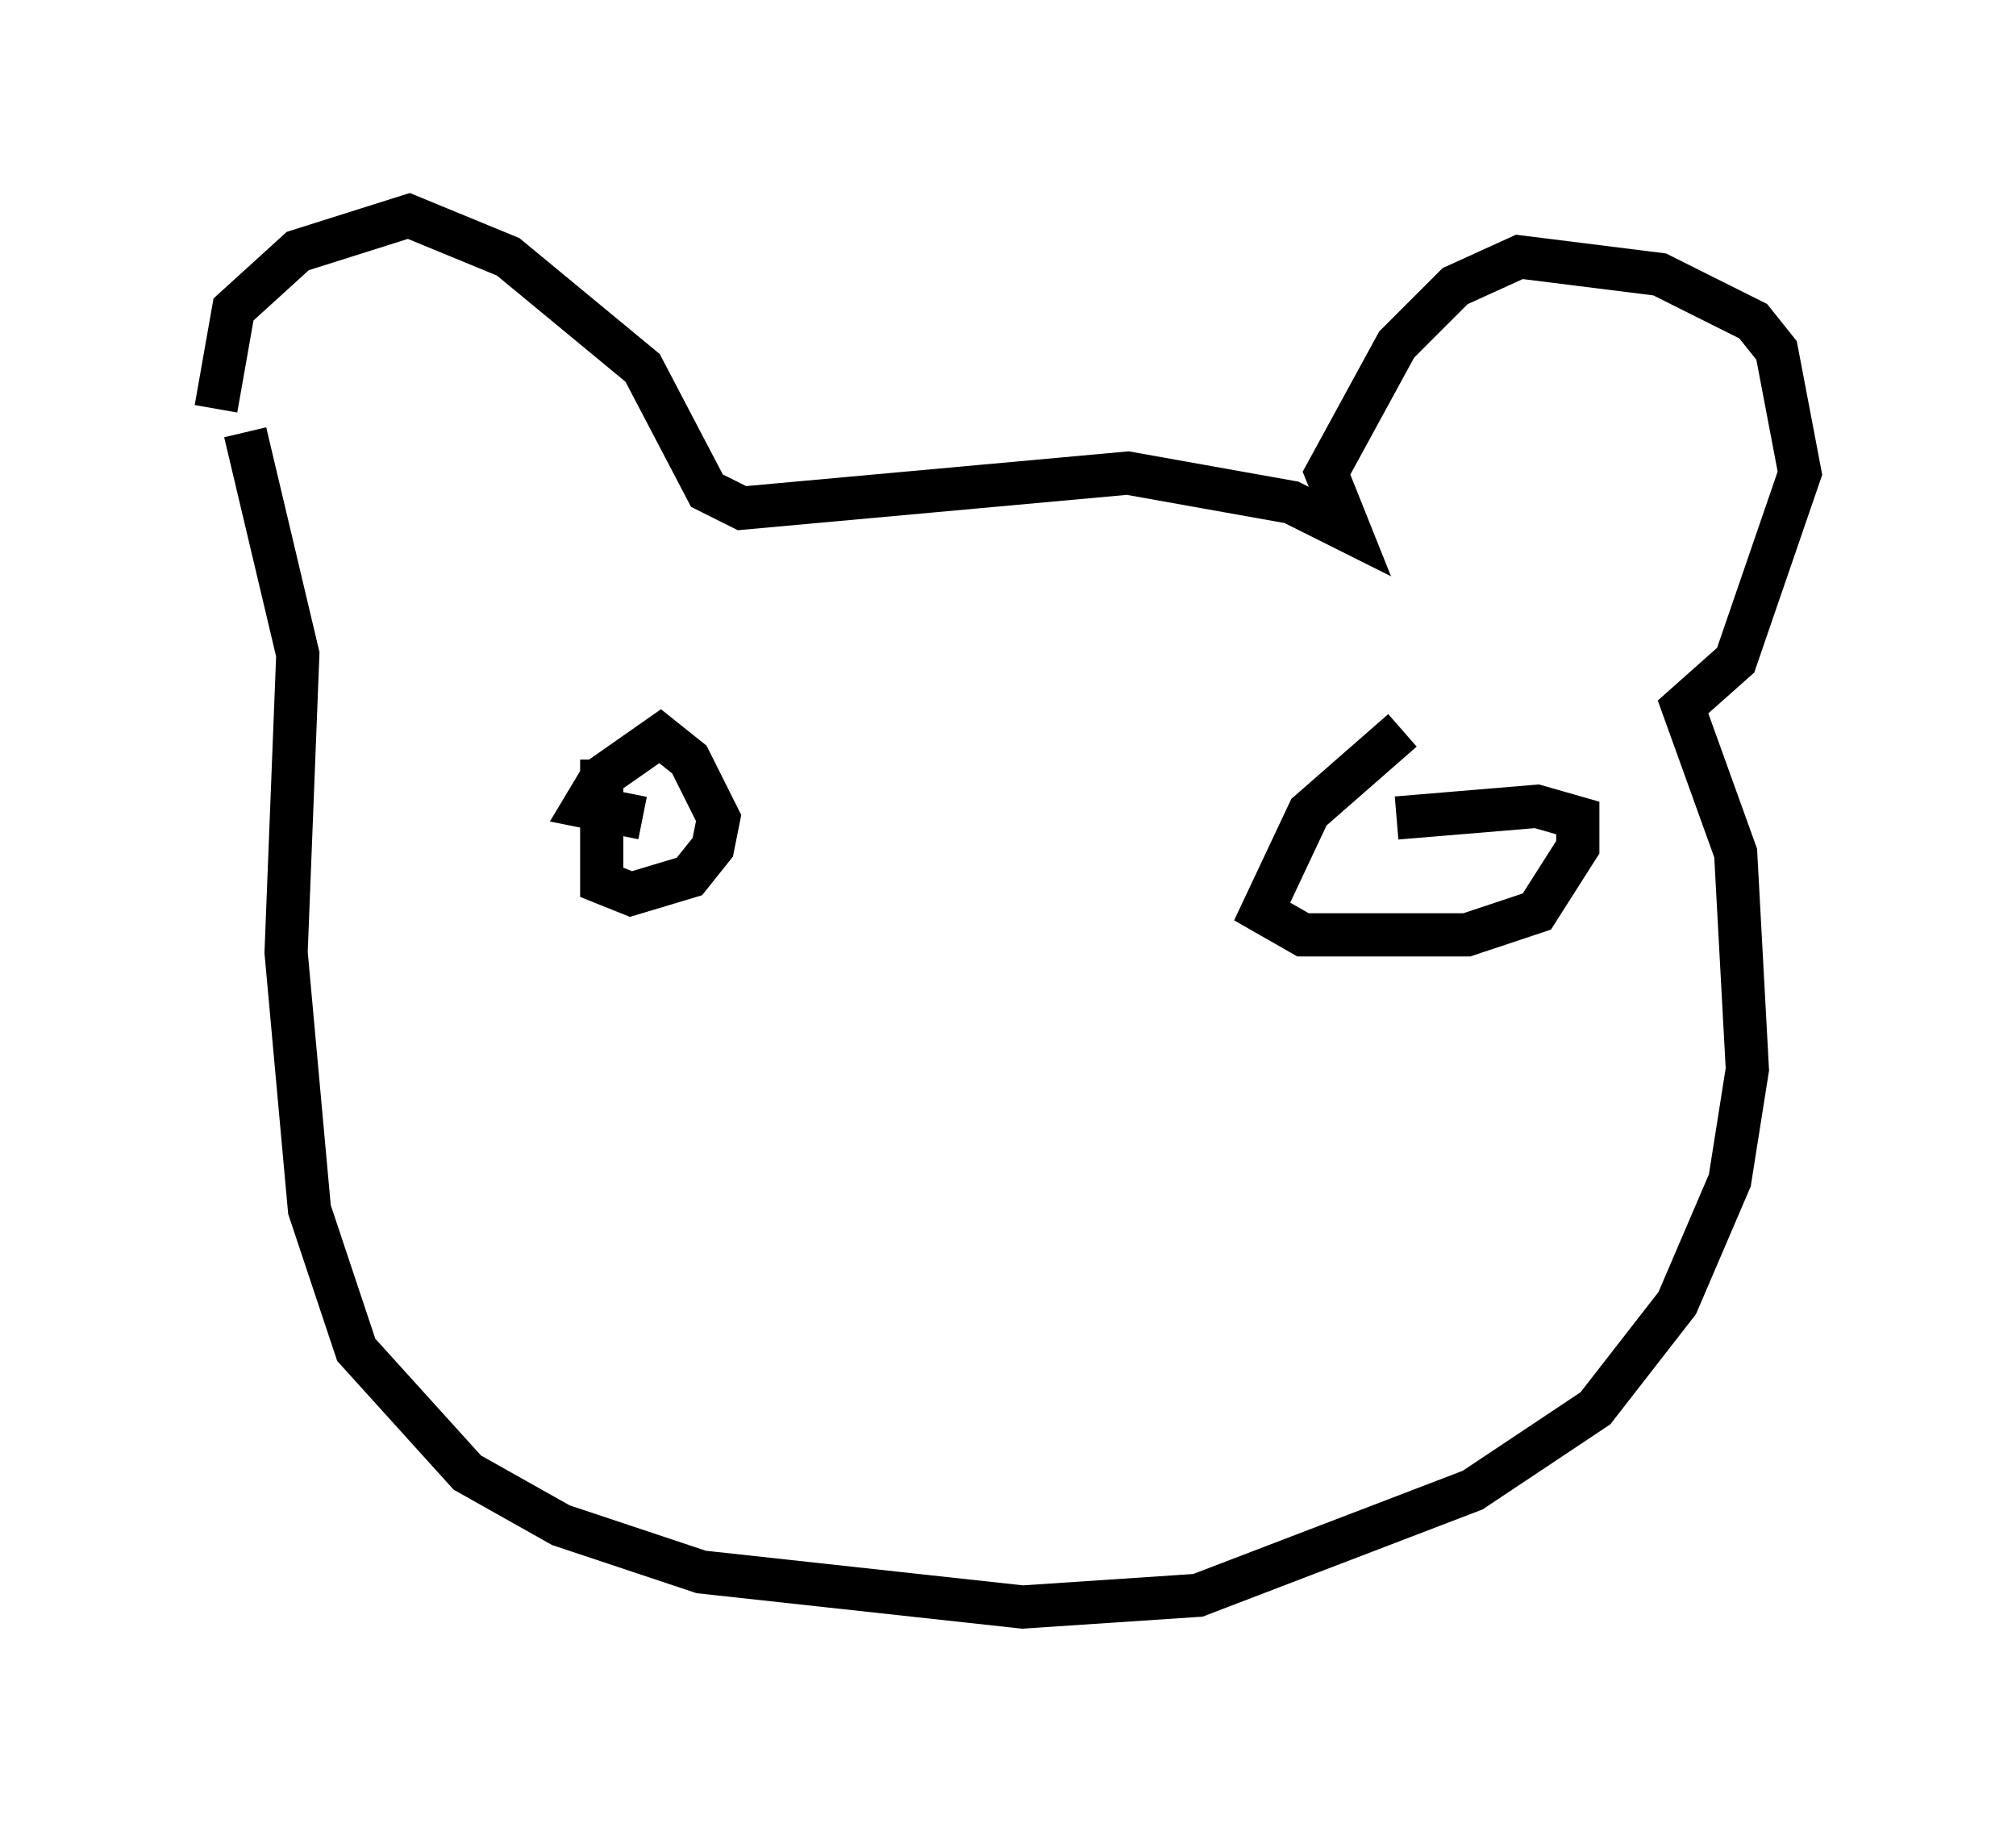 <?xml version="1.0" encoding="utf-8" ?>
<svg baseProfile="full" height="42.205" version="1.1" width="46.671" xmlns="http://www.w3.org/2000/svg" xmlns:ev="http://www.w3.org/2001/xml-events" xmlns:xlink="http://www.w3.org/1999/xlink"><defs /><rect fill="white" height="42.205" width="46.671" x="0" y="0" /><path d="M5.541, 12.036 m-0.541, -2.571 l0.406, -2.3 1.488, -1.353 l2.571, -0.812 2.3, 0.947 l3.112, 2.571 1.488, 2.842 l0.812, 0.406 8.931, -0.812 l3.789, 0.677 1.353, 0.677 l-0.541, -1.353 1.624, -2.977 l1.353, -1.353 1.488, -0.677 l3.248, 0.406 2.165, 1.083 l0.541, 0.677 0.541, 2.842 l-1.488, 4.33 -1.218, 1.083 l1.218, 3.383 0.271, 5.007 l-0.406, 2.571 -1.218, 2.842 l-1.894, 2.436 -2.842, 1.894 l-6.36, 2.436 -4.059, 0.271 l-7.442, -0.812 -3.248, -1.083 l-2.165, -1.218 -2.571, -2.842 l-1.083, -3.248 -0.541, -5.954 l0.271, -6.901 -1.218, -5.142 m8.254, 7.578 l0.0, 2.842 0.677, 0.271 l1.353, -0.406 0.541, -0.677 l0.135, -0.677 -0.677, -1.353 l-0.677, -0.541 -1.353, 0.947 l-0.406, 0.677 1.353, 0.271 m17.591, -2.03 l-2.165, 1.894 -1.083, 2.3 l0.947, 0.541 3.789, 0.0 l1.624, -0.541 0.947, -1.488 l0.0, -0.677 -0.947, -0.271 l-3.248, 0.271 " fill="none" stroke="black" stroke-width="1" /></svg>